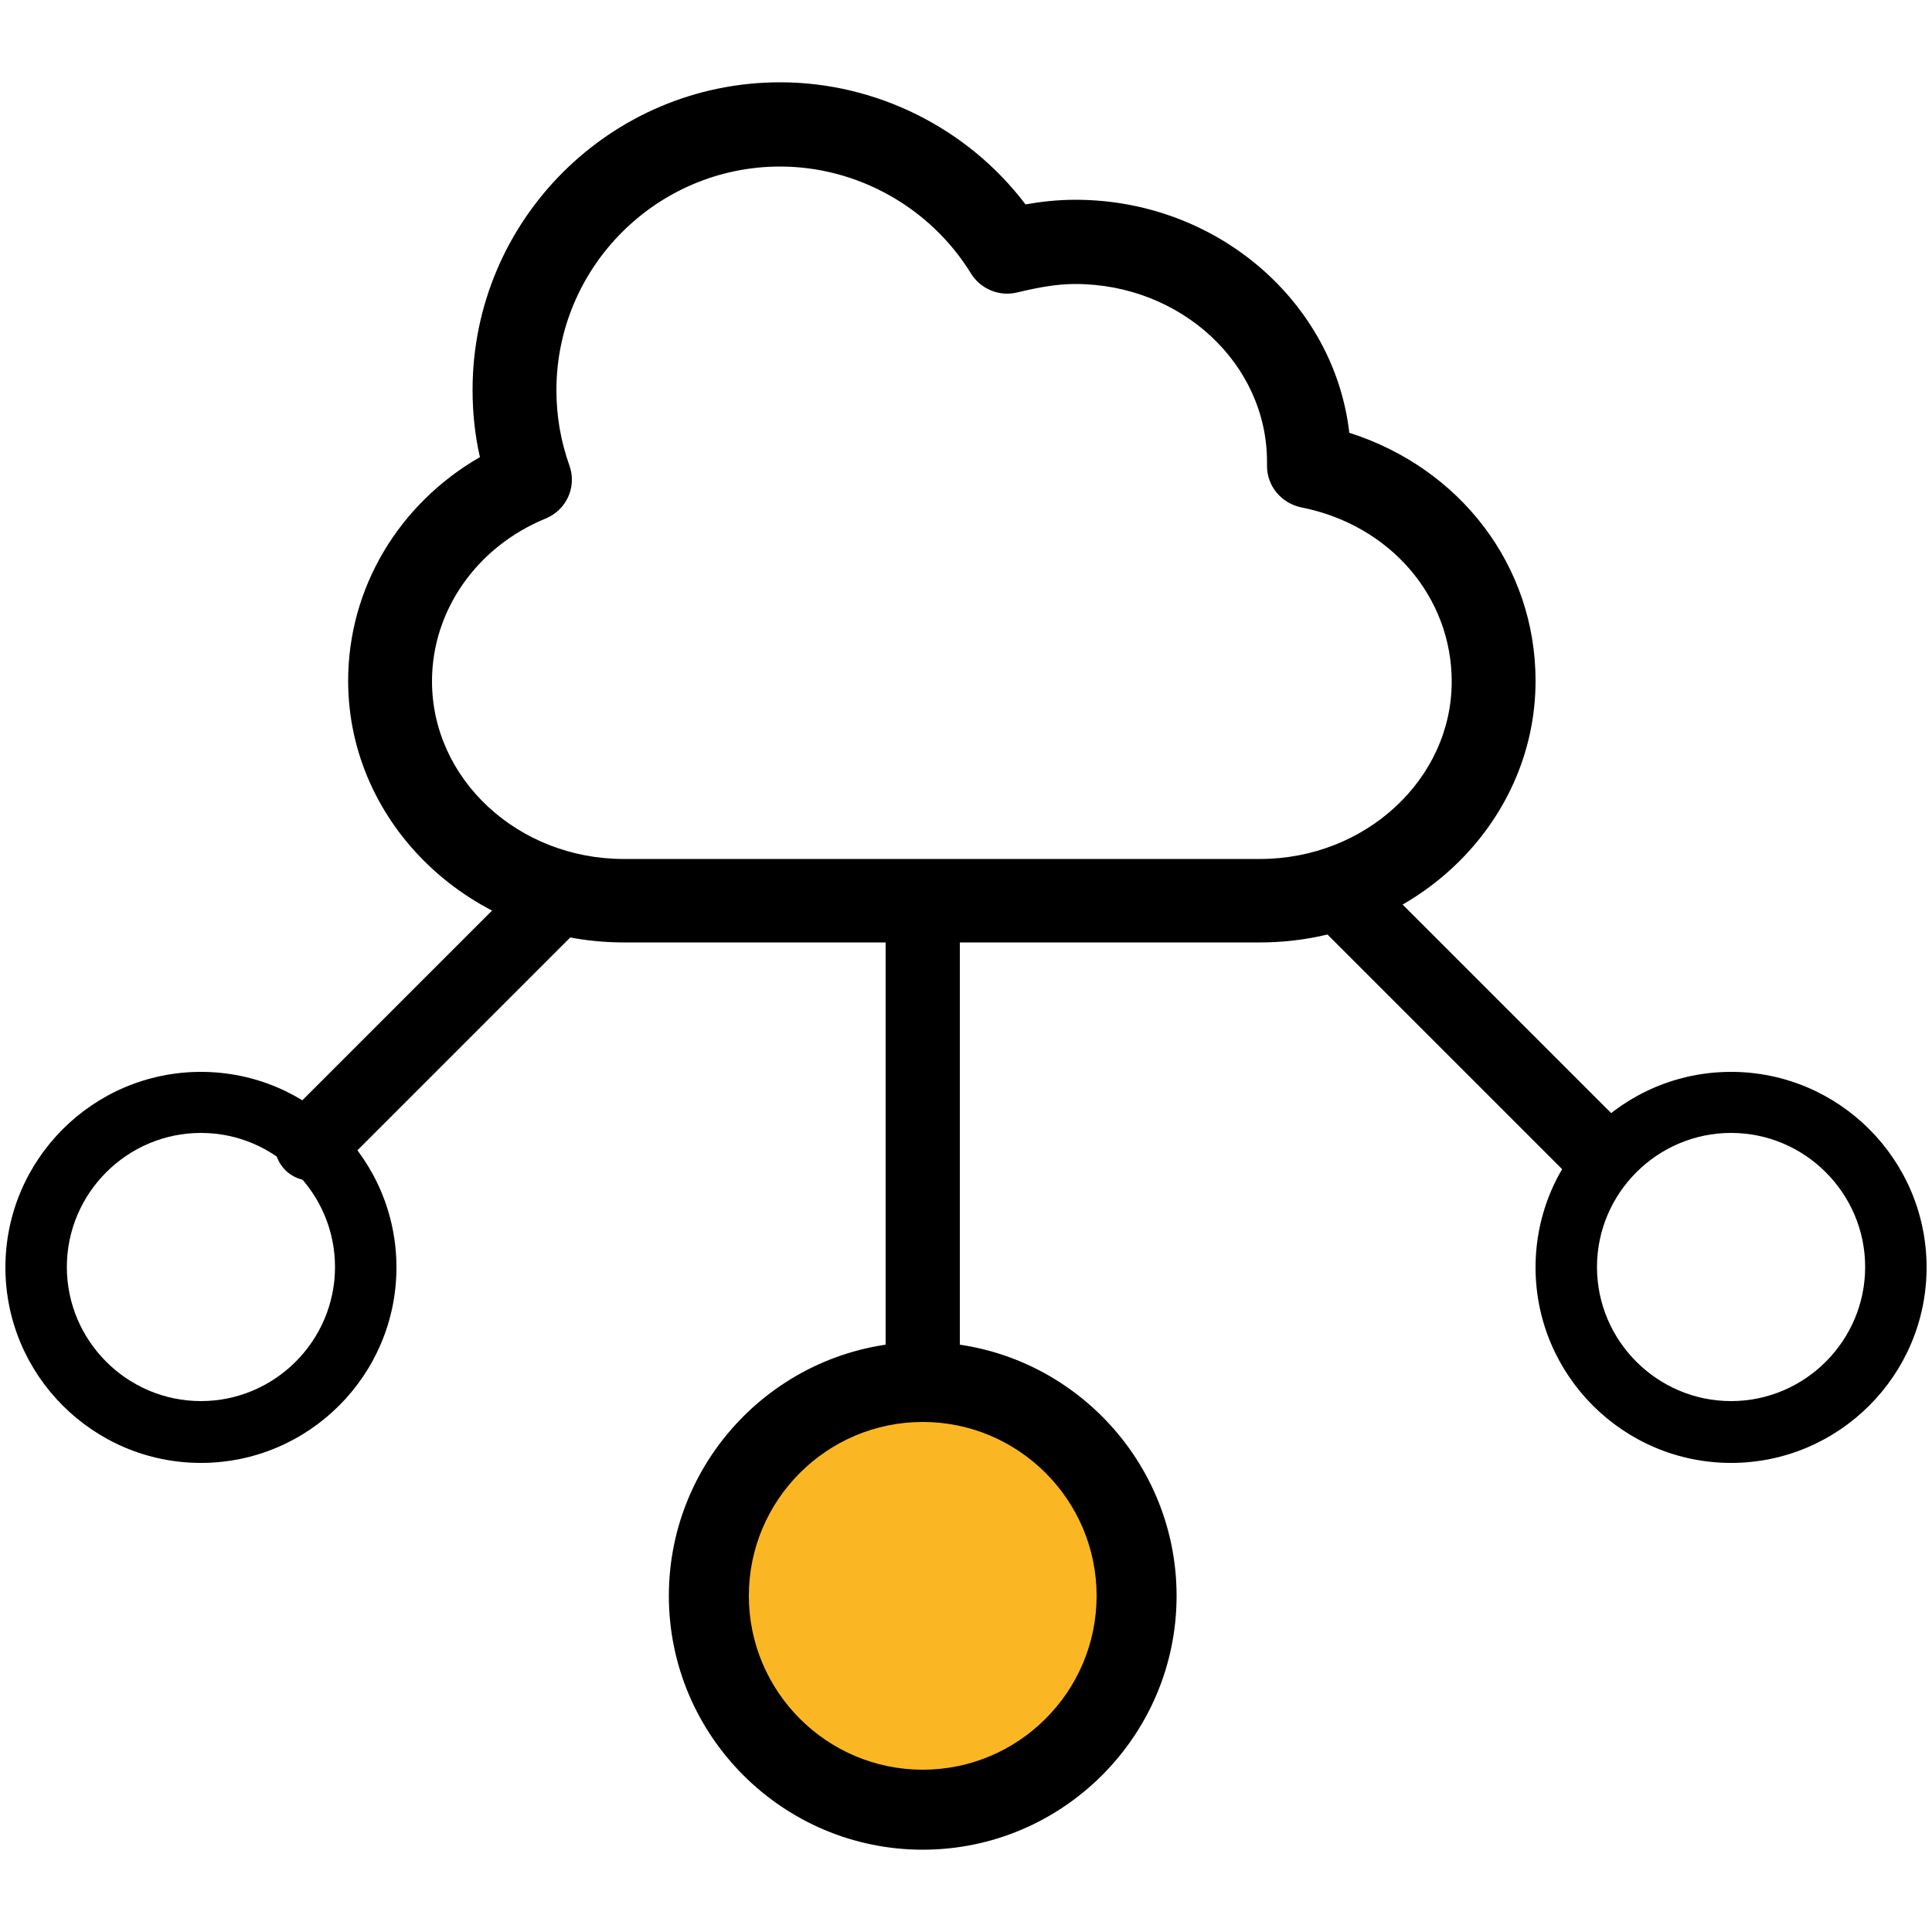 <svg xmlns="http://www.w3.org/2000/svg" viewBox="0 0 500 500"><circle cx="238.8" cy="413" r="46.8" fill="#fbb623"/><path d="M349.2 112c-3.9-33.8-34.2-60.3-70.9-60.3-4.6 0-9 .5-12.9 1.2-14.9-19.7-38.6-31.6-63.5-31.6-43.9 0-79.6 35.7-79.6 79.6 0 5.9.6 11.7 1.9 17.4-21 12.1-34.1 33.9-34.1 57.9 0 37.3 32 67.7 71.3 67.7h164.7c39.3 0 71.3-30.4 71.3-67.7 0-29.7-19.4-55-48.2-64.2zm-23.1 110.3H161.4c-27.3 0-49.6-20.6-49.6-46 0-18.3 11.6-34.8 29.4-42.1 5.4-2.2 8.1-8.2 6.2-13.6-2.3-6.5-3.4-12.9-3.4-19.6 0-31.9 26-57.9 57.9-57.9 20 0 38.9 10.6 49.4 27.7 2.5 4 7.3 6 11.9 4.9 6.2-1.5 10.7-2.2 15.1-2.2 27.3 0 49.6 20.6 49.6 46v1.1c0 5.2 3.7 9.6 8.8 10.7 23 4.5 39 23.1 39 45.1 0 25.2-22.3 45.9-49.6 45.9z"/><path d="M238.8 234.1c-5.3 0-9.6 4.3-9.6 9.6v105.6c0 5.3 4.3 9.6 9.6 9.6s9.6-4.3 9.6-9.6V243.7c0-5.3-4.3-9.6-9.6-9.6z"/><path d="M238.8 347.3c-36.2 0-65.7 29.5-65.7 65.7s29.5 65.7 65.7 65.7 65.7-29.5 65.7-65.7-29.5-65.7-65.7-65.7zm0 110.7c-24.8 0-45-20.2-45-45s20.2-45 45-45 45 20.2 45 45-20.2 45-45 45zM136.2 226.8l-62.4 62.4c-3.7 3.7-3.7 9.8 0 13.6 3.7 3.7 9.8 3.7 13.6 0l62.4-62.4c3.7-3.7 3.7-9.8 0-13.6s-9.9-3.8-13.6 0zm283.6 64.1L354 225.1c-3.7-3.7-9.8-3.7-13.6 0-3.7 3.7-3.7 9.8 0 13.6l65.8 65.8c3.7 3.7 9.8 3.7 13.6 0 3.8-3.8 3.8-9.8 0-13.6z"/><path d="M448 277.4c-27.9 0-50.6 22.7-50.6 50.6s22.7 50.6 50.6 50.6c27.9 0 50.6-22.7 50.6-50.6s-22.7-50.6-50.6-50.6zm0 85.2c-19.1 0-34.7-15.6-34.7-34.7s15.6-34.7 34.7-34.7 34.7 15.6 34.7 34.7-15.6 34.7-34.7 34.7zM52 277.4c-27.9 0-50.6 22.7-50.6 50.6s22.7 50.6 50.6 50.6c27.9 0 50.6-22.7 50.6-50.6S79.9 277.4 52 277.4zm0 85.2c-19.1 0-34.7-15.6-34.7-34.7s15.6-34.7 34.7-34.7 34.7 15.6 34.7 34.7-15.6 34.7-34.7 34.7z"/></svg>